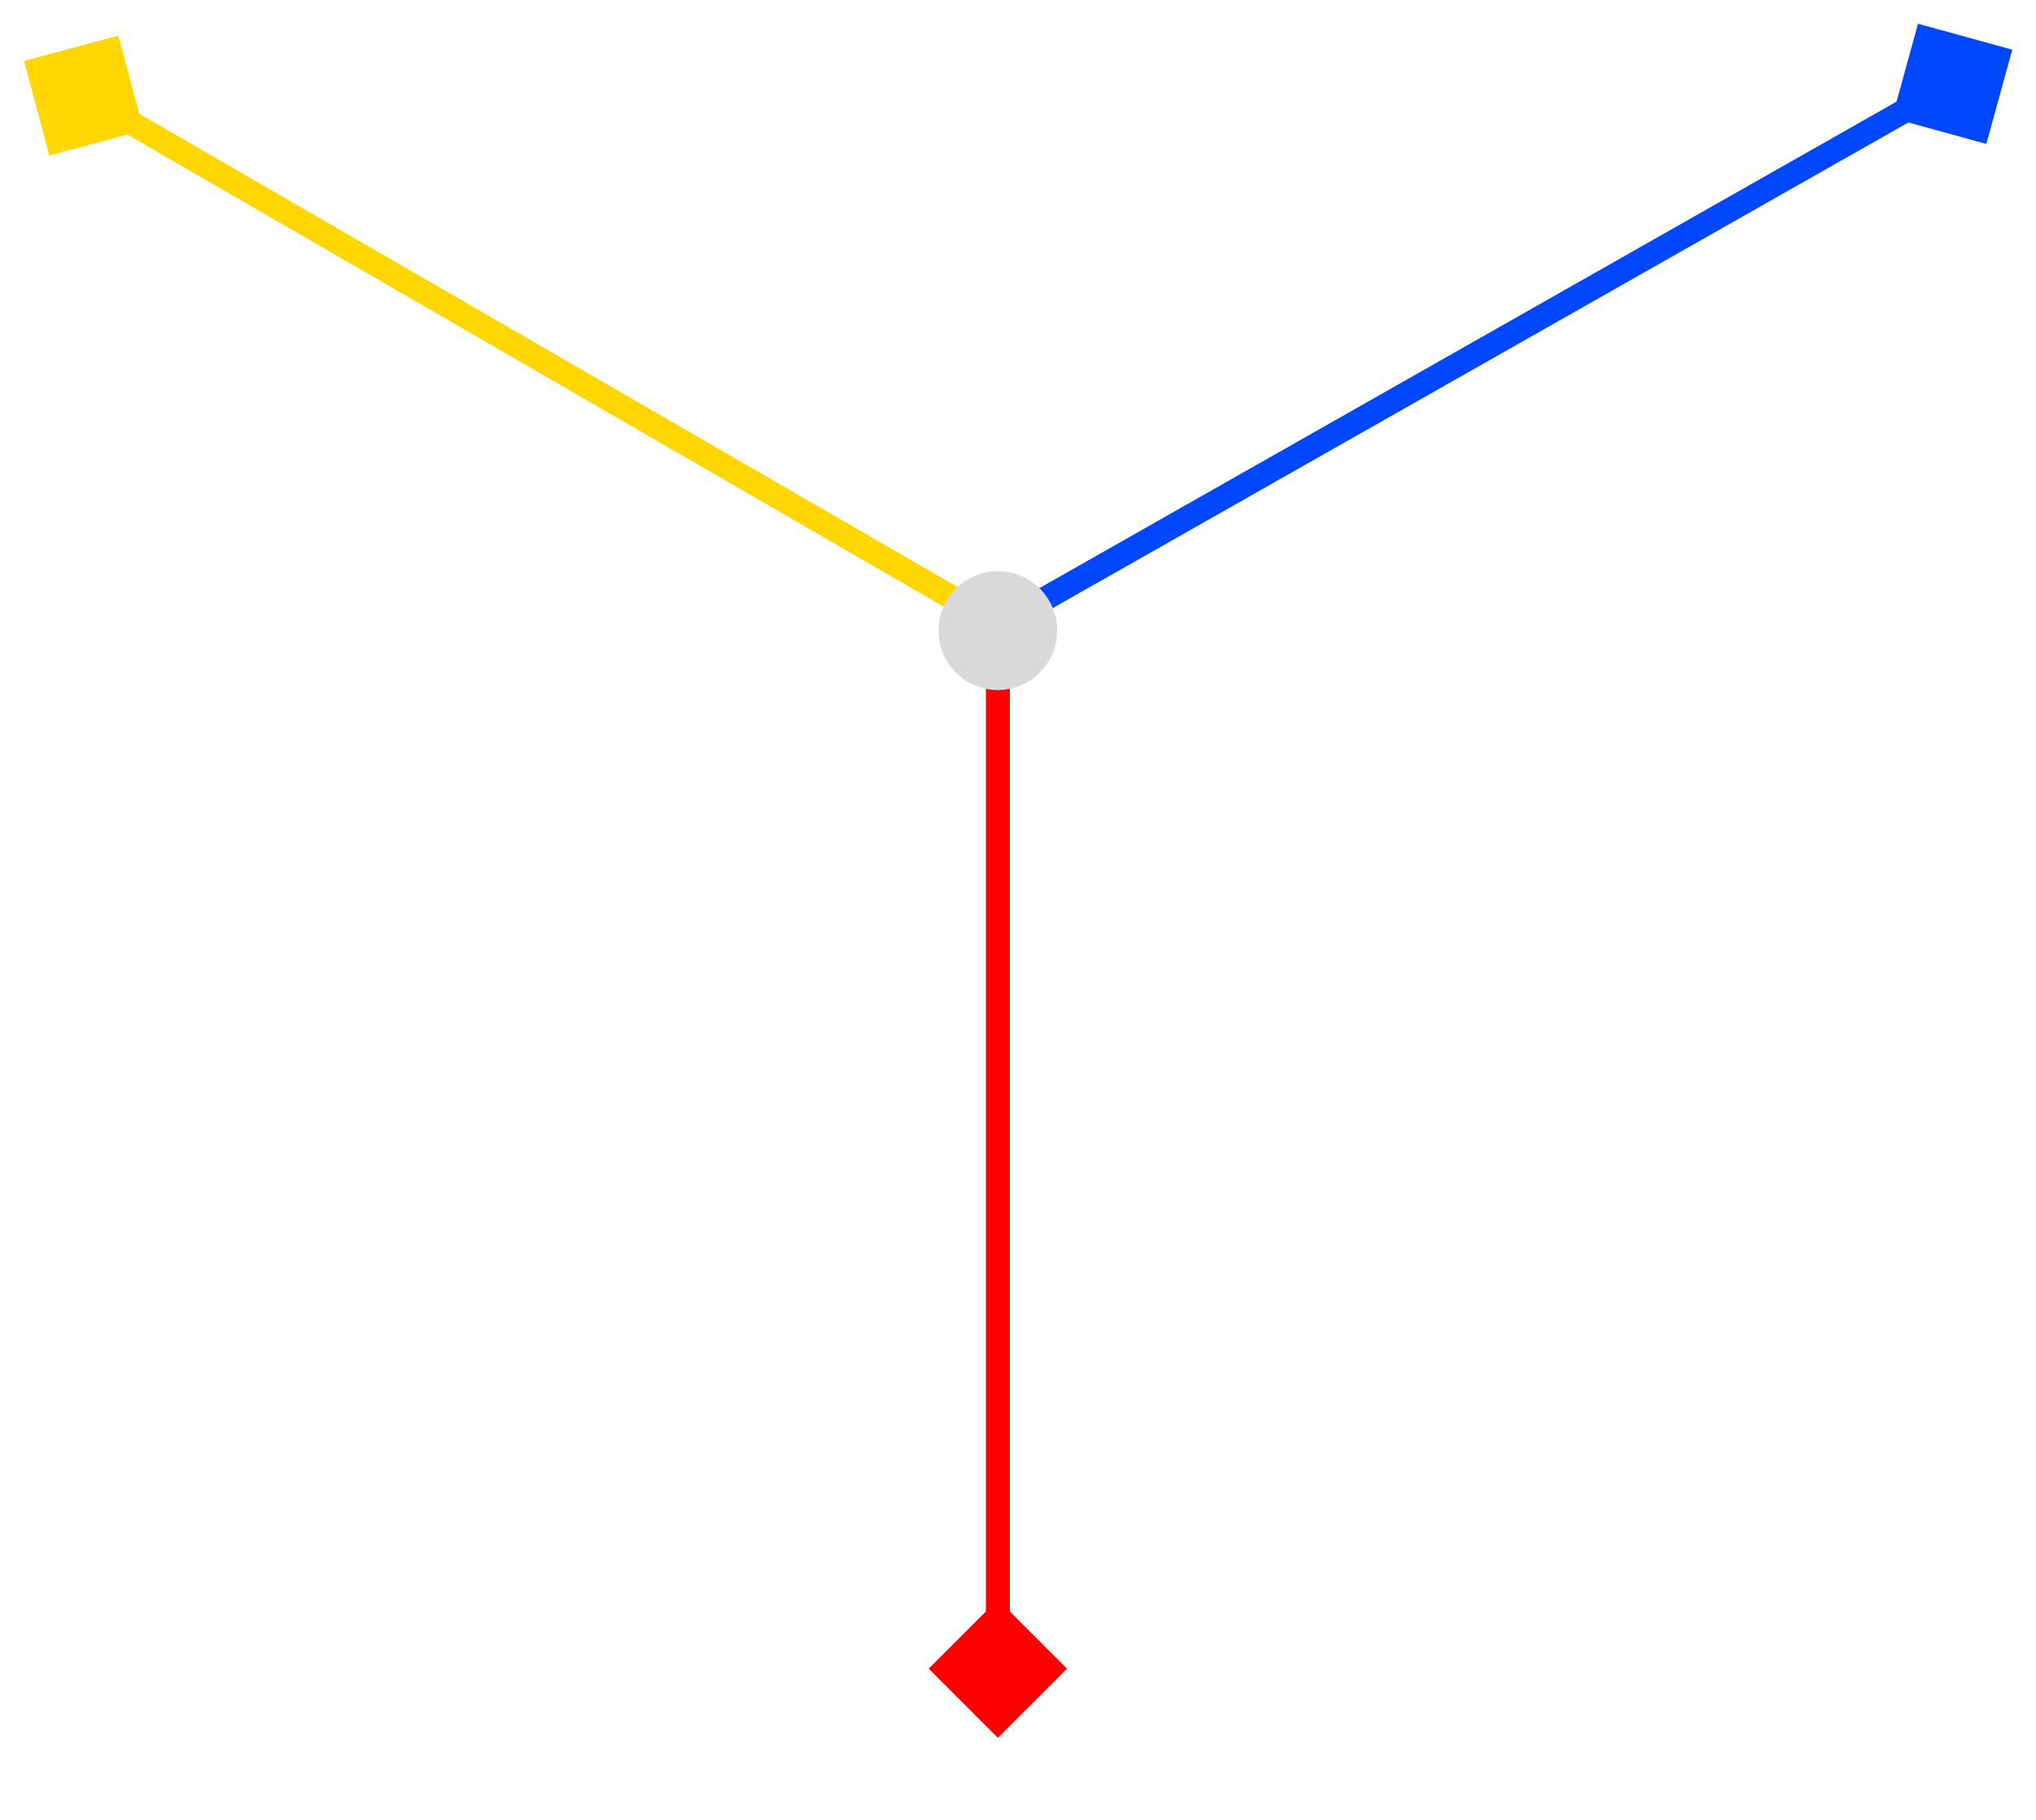 <svg width="85" height="76" viewBox="0 0 85 76" fill="none" xmlns="http://www.w3.org/2000/svg">
<g clip-path="url(#clip0_301_2)">
<path d="M41.66 72.557L44.547 69.67L41.66 66.783L38.773 69.67L41.66 72.557ZM42.16 26C42.16 25.724 41.936 25.5 41.66 25.5C41.384 25.5 41.16 25.724 41.16 26H42.16ZM42.16 69.67V26H41.16V69.67H42.16Z" fill="#FF0000"/>
<path d="M41.909 25.398C41.669 25.535 41.585 25.84 41.721 26.08C41.857 26.32 42.163 26.404 42.403 26.268L41.909 25.398ZM84.01 2.075L80.075 0.99L78.99 4.925L82.925 6.01L84.01 2.075ZM42.403 26.268L81.747 3.935L81.253 3.065L41.909 25.398L42.403 26.268Z" fill="#0047FF"/>
<path d="M41.019 26.267C41.258 26.405 41.564 26.323 41.702 26.084C41.84 25.844 41.758 25.538 41.519 25.4L41.019 26.267ZM1.001 2.544L2.058 6.49L5.999 5.435L4.941 1.488L1.001 2.544ZM41.519 25.4L3.75 3.556L3.25 4.423L41.019 26.267L41.519 25.4Z" fill="#FFD600"/>
<ellipse cx="41.66" cy="26.33" rx="2.482" ry="2.478" transform="rotate(-90 41.66 26.33)" fill="#D9D9D9"/>
</g>
<defs>
<clipPath id="clip0_301_2">
<rect width="75" height="84" fill="white" transform="matrix(0 -1 1 0 0.5 75.5)"/>
</clipPath>
</defs>
</svg>

